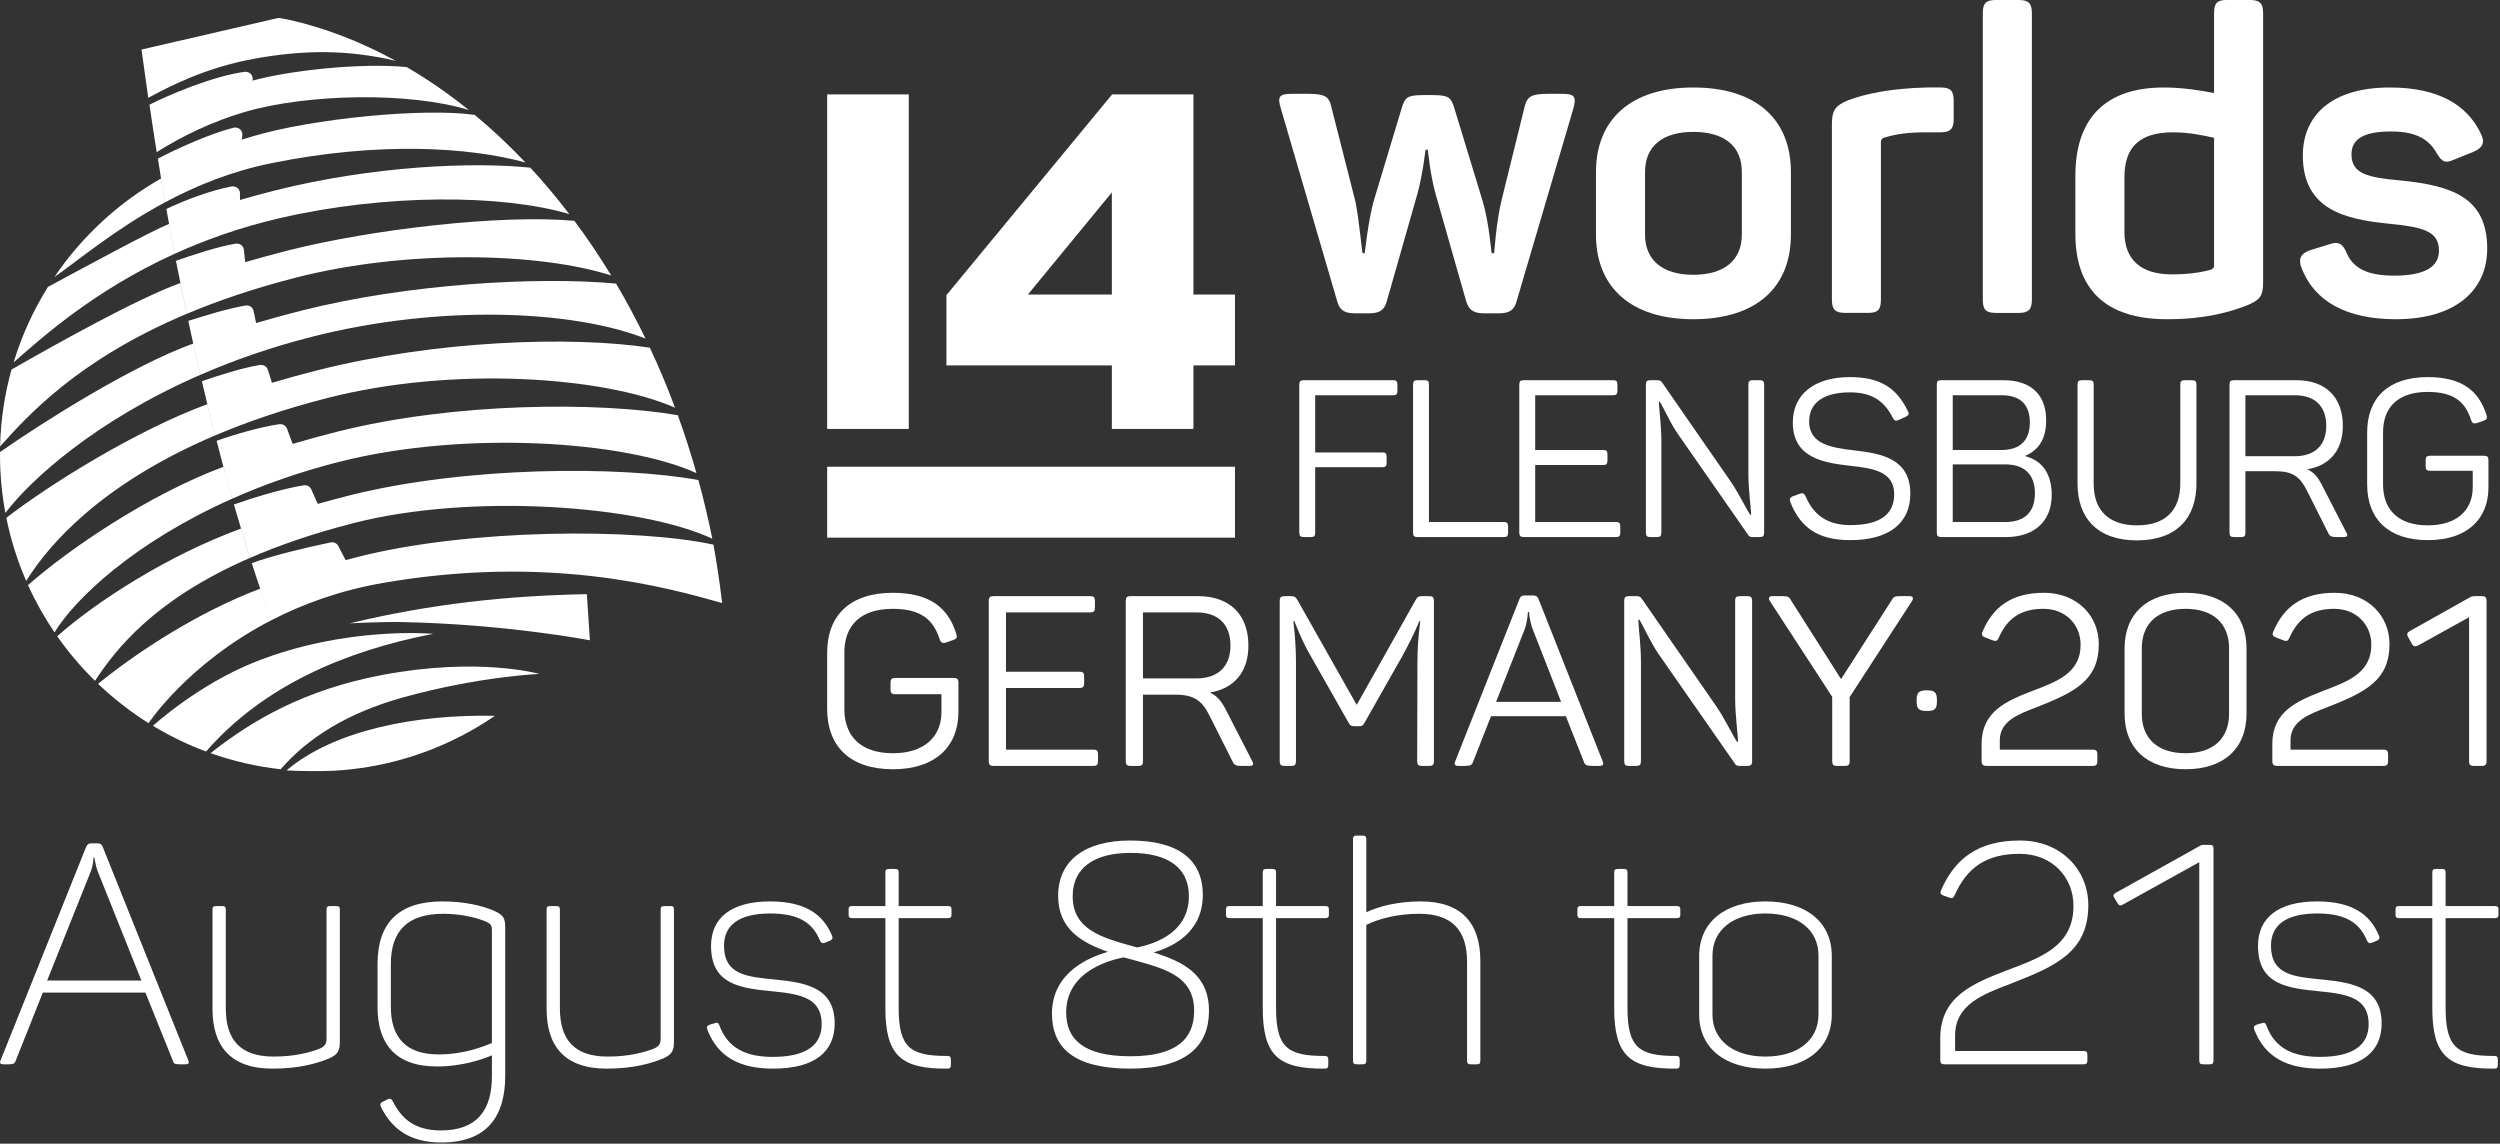 <?xml version="1.0" encoding="UTF-8" standalone="no"?>
<!DOCTYPE svg PUBLIC "-//W3C//DTD SVG 1.1//EN" "http://www.w3.org/Graphics/SVG/1.1/DTD/svg11.dtd">
<svg width="100%" height="100%" viewBox="0 0 1493 683" version="1.1" xmlns="http://www.w3.org/2000/svg" xmlns:xlink="http://www.w3.org/1999/xlink" xml:space="preserve" xmlns:serif="http://www.serif.com/" style="fill-rule:evenodd;clip-rule:evenodd;stroke-linejoin:round;stroke-miterlimit:2;">
    <rect x="0" y="0" width="1493" height="683" fill="#333333" stroke="none"/>
    <g transform="matrix(1,0,0,1,-82.917,-53.148)">
        <g>
            <path d="M254.037,513.24C261.12,513.66 274.554,513.844 281.808,513.456C309.987,511.952 336.362,504.302 359.77,491.927C366.241,488.506 372.5,484.744 378.487,480.627C331.512,479.66 282.458,489.102 254.037,513.24ZM310.808,456.31C264.875,465.044 233.362,483.356 208.683,502.931C222.033,507.665 236.05,510.931 250.525,512.548C266.595,494.048 290.037,478.844 324.529,469.39C369.766,456.99 405.05,455.619 405.05,455.619C405.05,455.619 368.841,445.281 310.808,456.31ZM341.583,431.669C341.583,431.669 289.65,426.848 235.308,448.444C201.012,462.073 174.241,486.61 174.241,486.61C184.266,492.669 194.883,497.815 205.983,501.944C239.933,463.052 288.254,442.06 341.583,431.669ZM245.02,423.512C195.099,449.287 171.649,485.012 171.649,485.012C160.82,478.208 150.724,470.329 141.495,461.525C164.211,443.025 200.765,418.858 238.278,404.716C238.278,404.716 242.47,416.783 245.02,423.512ZM232.203,386.316C175.145,411.141 152.099,440.795 139.661,459.741C131.357,451.6 123.79,442.691 117.082,433.12C140.699,412.162 183.407,384.712 226.795,368.833C226.795,368.833 229.274,377.125 232.203,386.316ZM291.808,425.403C291.808,425.403 310.745,424.399 322.712,424.637C385.274,425.878 435.203,435.528 435.203,435.528L433.387,407.983C386.103,408.853 339.899,413.795 291.808,425.403ZM221.57,350.962C163.282,376.895 127.607,410.77 115.49,430.833C109.445,421.933 104.132,412.487 99.649,402.566C124.111,381.033 171.824,348.466 216.29,331.958C216.29,331.958 219.699,344.379 221.57,350.962ZM311.714,401.263C285.747,405.754 263.585,413.95 245.064,423.513C242.514,416.783 238.414,405.454 233.26,389.475C245.522,384.904 266.093,380.063 280.41,377.071C282.235,376.692 284.08,377.575 284.943,379.229L289.326,387.658C291.476,387.079 293.635,386.508 295.805,385.946C363.243,368.604 463.61,368.563 509.001,378.417C509.922,383.542 512.543,398.95 514.176,413.275C480.655,403.825 410.464,384.188 311.714,401.263ZM211.374,313.183C142.836,342.35 111.803,378.762 98.561,400.095C93.361,388.141 89.353,375.529 86.695,362.395C113.053,342.045 164.574,310.025 206.699,294.537C206.699,294.537 208.782,303.062 211.374,313.183ZM293.718,365.621C269.71,371.796 249.439,378.838 232.247,386.317C229.318,377.125 226.08,366.5 222.61,354.438C233.005,350.738 251.63,344.958 264.385,342.967C266.235,342.679 268.043,343.675 268.805,345.388L272.689,354.075C278.801,352.35 285.01,350.683 291.326,349.088C360.593,331.571 453.105,331.271 499.993,339.838C503.122,351.258 505.901,362.938 508.305,374.858C466.297,355.208 365.226,347.225 293.718,365.621ZM198.282,258.329C199.707,264.737 201.124,270.954 202.532,277C139.999,304.254 101.195,339.629 86.124,359.458C84.611,351.325 83.599,343.004 83.153,334.516C82.953,330.691 82.895,326.895 82.924,323.116C109.495,304.587 162.186,271.362 198.282,258.329ZM285.51,328.946C261.843,334.946 240.543,342.538 221.614,350.958C219.743,344.379 217.805,337.396 215.822,329.992L212.289,316.404C221.393,313.096 238.539,308.021 249.61,306.5C251.639,306.225 253.618,307.221 254.326,309.15L257.672,318.246C266.264,315.713 275.047,313.296 284.014,311.029C354.185,293.283 440.739,293.038 487.701,301.108C491.772,312.342 495.489,323.879 498.835,335.7C456.689,316.446 360.435,309.942 285.51,328.946ZM190.628,222.179C191.845,228.162 193.078,234.295 194.415,240.566C129.795,267.804 99.832,300.966 82.961,319.766C83.349,303.937 85.695,288.554 89.782,273.854C115.065,259.358 165.195,231.266 190.628,222.179ZM278.026,290.929C252.614,297.458 230.555,305.038 211.418,313.183C208.826,303.063 206.168,292.275 203.476,280.833C211.805,277.821 228.239,272.646 238.018,271.125C240.16,270.792 242.243,271.917 242.872,273.992C243.485,276.017 244.576,279.217 245.347,281.75C254.255,279.1 263.376,276.592 272.685,274.238C343.035,256.45 423.801,253.654 471.01,260.788C476.426,272.35 481.455,284.313 486.06,296.646C443.864,278.067 353.58,271.521 278.026,290.929ZM268.872,254.354C244.397,260.592 222.318,268.396 202.576,276.996C201.168,270.954 199.751,264.738 198.326,258.329C197.305,253.742 196.322,249.238 195.364,244.783C205.897,241.525 217.839,237.633 229.551,235.608C231.768,235.225 233.893,236.654 234.355,238.854L235.868,246.067C244.772,243.446 253.885,240.942 263.197,238.588C326.48,222.588 404.318,218.163 450.826,222.521C457.043,233.05 462.922,244 468.422,255.358C425.964,238.538 346.493,234.571 268.872,254.354ZM183.84,186.875C184.899,192.645 185.94,198.616 187.124,204.737C138.811,226.733 107.732,254.983 91.04,269.579C95.907,253.575 102.845,238.441 111.557,224.491C133.336,212.725 173.903,190.795 183.84,186.875ZM259.51,218.967C234.593,225.35 213.093,232.713 194.46,240.563C193.122,234.296 188.239,210.221 188.239,210.221C188.155,209.788 188.072,209.358 187.989,208.921C197.335,205.638 212.56,200.521 223.501,198.671C225.935,198.258 228.251,199.792 228.547,202.242L229.347,209.704C237.893,207.217 246.618,204.829 255.53,202.575C304.41,190.217 381.939,181.013 425.943,185.029C433.647,195.375 440.997,206.267 447.939,217.683C405.31,203.917 325.922,201.95 259.51,218.967ZM179.07,159.77C179.836,164.345 180.582,169.112 181.436,173.979C151.982,189.77 129.999,208.425 115.415,218.566C131.736,194.483 153.536,174.233 179.07,159.77ZM249.935,183.438C226.405,188.9 205.547,196.367 187.168,204.733C185.985,198.613 182.276,177.942 182.276,177.942C194.664,172.054 209.014,166.904 220.847,164.546C223.555,164.008 226.164,165.692 226.218,168.446L226.23,172.579C233.13,170.571 240.189,168.638 247.393,166.833C305.589,152.242 365.405,149.7 399.635,153.296C407.689,162.004 415.46,171.263 422.91,181.017C382.789,169.042 312.689,168.871 249.935,183.438ZM244.747,150.65C220.776,155.533 199.701,164.208 181.48,173.979C180.622,169.108 179.16,159.742 179.114,159.767C178.868,158.346 177.455,149.296 177.214,147.888C188.093,142.129 208.13,133.033 222.293,129.438C225.197,128.7 227.976,130.921 227.635,133.9L227.335,136.508C229.48,135.85 231.647,135.221 233.822,134.567C269.268,123.95 336.393,117.375 366.451,121.783C376.885,130.442 386.993,139.929 396.71,150.188C363.53,141.071 309.443,137.471 244.747,150.65ZM325.789,93.2C338.501,100.625 350.905,109.196 362.893,118.858C327.764,107.988 267.097,109.038 229.56,119.879C209.63,125.633 191.476,134.567 176.489,144C175.235,136.4 173.255,122.817 172.168,115.683C182.872,110.167 210.101,98.571 228.885,96.05C231.976,95.633 234.551,98.321 233.672,101.313C254.868,95.488 296.643,90.517 325.789,93.2ZM236.435,87.913C204.68,93.442 182.351,105.788 171.455,111.567C170.476,104.871 168.247,88.921 167.418,82.742L249.26,63.833L255.264,64.896C277.068,69.817 298.539,78.129 319.255,89.488C290.33,82.654 264.589,83.004 236.435,87.913Z" style="fill: white;fill-rule:nonzero;"/>
            <g transform="matrix(1,0,0,1,623.748,0)">
                <g transform="matrix(184.583,0,0,184.583,77.988,688.75)">
                    <path d="M0.071,-0.545C0.071,-0.438 0.146,-0.394 0.232,-0.364C0.174,-0.347 0.051,-0.299 0.051,-0.164C0.051,-0.055 0.12,0.014 0.304,0.014C0.489,0.014 0.559,-0.062 0.559,-0.173C0.559,-0.291 0.475,-0.332 0.38,-0.362C0.435,-0.378 0.539,-0.422 0.539,-0.548C0.539,-0.663 0.459,-0.724 0.304,-0.724C0.16,-0.724 0.071,-0.661 0.071,-0.545ZM0.494,-0.544C0.494,-0.412 0.357,-0.385 0.327,-0.378L0.312,-0.382C0.212,-0.41 0.118,-0.436 0.118,-0.544C0.118,-0.635 0.187,-0.684 0.305,-0.684C0.428,-0.684 0.494,-0.635 0.494,-0.544ZM0.511,-0.173C0.511,-0.084 0.456,-0.026 0.305,-0.026C0.153,-0.026 0.097,-0.081 0.097,-0.168C0.097,-0.308 0.254,-0.34 0.283,-0.346C0.407,-0.312 0.511,-0.292 0.511,-0.173Z" style="fill: white;fill-rule:nonzero;"/>
                </g>
                <g transform="matrix(184.583,0,0,184.583,190.584,688.75)">
                    <path d="M0.154,-0.632L0.135,-0.632C0.126,-0.632 0.123,-0.629 0.123,-0.621L0.123,-0.512L0.015,-0.512C0.007,-0.512 0.004,-0.509 0.004,-0.501L0.004,-0.484C0.004,-0.476 0.007,-0.473 0.015,-0.473L0.123,-0.473L0.123,-0.182C0.123,-0.027 0.175,0.015 0.323,0.014C0.332,0.014 0.335,0.011 0.335,0.002L0.335,-0.015C0.335,-0.024 0.332,-0.027 0.323,-0.027C0.203,-0.027 0.166,-0.054 0.166,-0.183L0.166,-0.473L0.325,-0.473C0.334,-0.473 0.337,-0.476 0.337,-0.484L0.337,-0.501C0.337,-0.509 0.334,-0.512 0.325,-0.512L0.166,-0.512L0.166,-0.621C0.166,-0.629 0.163,-0.632 0.154,-0.632Z" style="fill: white;fill-rule:nonzero;"/>
                </g>
                <g transform="matrix(184.583,0,0,184.583,254.081,688.75)">
                    <path d="M0.102,-0.74L0.083,-0.74C0.074,-0.74 0.071,-0.737 0.071,-0.728L0.071,-0.012C0.071,-0.003 0.074,0 0.083,0L0.102,0C0.111,0 0.114,-0.003 0.114,-0.012L0.114,-0.451C0.157,-0.472 0.216,-0.487 0.285,-0.487C0.393,-0.487 0.44,-0.432 0.44,-0.332L0.44,-0.012C0.44,-0.003 0.443,0 0.452,0L0.472,0C0.48,0 0.483,-0.003 0.483,-0.012L0.483,-0.334C0.483,-0.455 0.424,-0.527 0.29,-0.527C0.215,-0.527 0.155,-0.511 0.114,-0.492L0.114,-0.728C0.114,-0.737 0.111,-0.74 0.102,-0.74Z" style="fill: white;fill-rule:nonzero;"/>
                </g>
                <g transform="matrix(184.583,0,0,184.583,400.455,688.75)">
                    <path d="M0.154,-0.632L0.135,-0.632C0.126,-0.632 0.123,-0.629 0.123,-0.621L0.123,-0.512L0.015,-0.512C0.007,-0.512 0.004,-0.509 0.004,-0.501L0.004,-0.484C0.004,-0.476 0.007,-0.473 0.015,-0.473L0.123,-0.473L0.123,-0.182C0.123,-0.027 0.175,0.015 0.323,0.014C0.332,0.014 0.335,0.011 0.335,0.002L0.335,-0.015C0.335,-0.024 0.332,-0.027 0.323,-0.027C0.203,-0.027 0.166,-0.054 0.166,-0.183L0.166,-0.473L0.325,-0.473C0.334,-0.473 0.337,-0.476 0.337,-0.484L0.337,-0.501C0.337,-0.509 0.334,-0.512 0.325,-0.512L0.166,-0.512L0.166,-0.621C0.166,-0.629 0.163,-0.632 0.154,-0.632Z" style="fill: white;fill-rule:nonzero;"/>
                </g>
                <g transform="matrix(184.583,0,0,184.583,463.952,688.75)">
                    <path d="M0.054,-0.351L0.054,-0.161C0.054,-0.052 0.138,0.014 0.268,0.014C0.4,0.014 0.483,-0.052 0.483,-0.161L0.483,-0.351C0.483,-0.46 0.4,-0.527 0.268,-0.527C0.138,-0.527 0.054,-0.46 0.054,-0.351ZM0.44,-0.352L0.44,-0.161C0.44,-0.077 0.372,-0.025 0.268,-0.025C0.166,-0.025 0.097,-0.077 0.097,-0.161L0.097,-0.352C0.097,-0.436 0.166,-0.488 0.268,-0.488C0.372,-0.488 0.44,-0.436 0.44,-0.352Z" style="fill: white;fill-rule:nonzero;"/>
                </g>
                <g transform="matrix(184.583,0,0,184.583,608.112,688.75)">
                    <path d="M0.055,-0.562C0.052,-0.553 0.054,-0.55 0.063,-0.546L0.083,-0.539C0.091,-0.536 0.095,-0.538 0.099,-0.546C0.139,-0.636 0.201,-0.681 0.31,-0.681C0.414,-0.681 0.484,-0.606 0.484,-0.513C0.484,-0.38 0.376,-0.345 0.266,-0.303C0.157,-0.261 0.053,-0.218 0.053,-0.085L0.053,-0.013C0.053,-0.004 0.057,0 0.066,0L0.516,0C0.526,0 0.529,-0.003 0.529,-0.013L0.529,-0.031C0.529,-0.04 0.526,-0.043 0.516,-0.043L0.101,-0.043L0.101,-0.093C0.101,-0.192 0.189,-0.226 0.279,-0.26C0.422,-0.316 0.532,-0.361 0.532,-0.515C0.532,-0.629 0.444,-0.724 0.311,-0.724C0.178,-0.724 0.101,-0.668 0.055,-0.562Z" style="fill: white;fill-rule:nonzero;"/>
                </g>
                <g transform="matrix(184.583,0,0,184.583,716.093,688.75)">
                    <path d="M0.34,-0.71L0.323,-0.71C0.314,-0.71 0.311,-0.709 0.305,-0.705L0.036,-0.555C0.029,-0.551 0.026,-0.546 0.031,-0.539L0.041,-0.522C0.046,-0.513 0.051,-0.512 0.059,-0.517L0.306,-0.654L0.306,-0.013C0.306,-0.003 0.309,0 0.319,0L0.34,0C0.349,0 0.352,-0.003 0.352,-0.013L0.352,-0.697C0.352,-0.707 0.349,-0.71 0.34,-0.71Z" style="fill: white;fill-rule:nonzero;"/>
                </g>
                <g transform="matrix(184.583,0,0,184.583,798.232,688.75)">
                    <path d="M0.051,-0.383C0.051,-0.256 0.149,-0.246 0.252,-0.236C0.342,-0.227 0.409,-0.214 0.409,-0.13C0.409,-0.063 0.36,-0.024 0.251,-0.024C0.164,-0.024 0.105,-0.052 0.078,-0.126C0.074,-0.135 0.071,-0.136 0.063,-0.133L0.046,-0.128C0.038,-0.125 0.036,-0.12 0.039,-0.112C0.074,-0.022 0.146,0.014 0.252,0.014C0.388,0.014 0.451,-0.042 0.451,-0.132C0.451,-0.244 0.365,-0.264 0.261,-0.274C0.167,-0.283 0.093,-0.289 0.093,-0.384C0.093,-0.452 0.144,-0.488 0.243,-0.488C0.341,-0.488 0.382,-0.453 0.404,-0.399C0.409,-0.392 0.412,-0.39 0.421,-0.394L0.436,-0.4C0.444,-0.404 0.446,-0.409 0.442,-0.417C0.414,-0.484 0.357,-0.527 0.242,-0.527C0.115,-0.527 0.051,-0.473 0.051,-0.383Z" style="fill: white;fill-rule:nonzero;"/>
                </g>
                <g transform="matrix(184.583,0,0,184.583,889.048,688.75)">
                    <path d="M0.154,-0.632L0.135,-0.632C0.126,-0.632 0.123,-0.629 0.123,-0.621L0.123,-0.512L0.015,-0.512C0.007,-0.512 0.004,-0.509 0.004,-0.501L0.004,-0.484C0.004,-0.476 0.007,-0.473 0.015,-0.473L0.123,-0.473L0.123,-0.182C0.123,-0.027 0.175,0.015 0.323,0.014C0.332,0.014 0.335,0.011 0.335,0.002L0.335,-0.015C0.335,-0.024 0.332,-0.027 0.323,-0.027C0.203,-0.027 0.166,-0.054 0.166,-0.183L0.166,-0.473L0.325,-0.473C0.334,-0.473 0.337,-0.476 0.337,-0.484L0.337,-0.501C0.337,-0.509 0.334,-0.512 0.325,-0.512L0.166,-0.512L0.166,-0.621C0.166,-0.629 0.163,-0.632 0.154,-0.632Z" style="fill: white;fill-rule:nonzero;"/>
                </g>
            </g>
            <g transform="matrix(1,0,0,1,-916.6,0)">
                <g transform="matrix(184.583,0,0,184.583,997.582,688.75)">
                    <path d="M0.62,-0.012L0.343,-0.703C0.34,-0.712 0.335,-0.715 0.326,-0.715L0.306,-0.715C0.297,-0.715 0.293,-0.712 0.289,-0.703L0.012,-0.012C0.009,-0.005 0.011,0 0.021,0L0.038,0C0.053,0 0.058,-0.002 0.061,-0.011L0.149,-0.232L0.481,-0.232L0.57,-0.011C0.572,-0.002 0.577,0 0.592,0L0.61,0C0.621,0 0.623,-0.005 0.62,-0.012ZM0.326,-0.626L0.468,-0.271L0.163,-0.271L0.305,-0.626C0.312,-0.646 0.313,-0.664 0.313,-0.669L0.316,-0.669C0.317,-0.664 0.319,-0.646 0.326,-0.626Z" style="fill: white;fill-rule:nonzero;"/>
                </g>
                <g transform="matrix(184.583,0,0,184.583,1114.24,688.75)">
                    <path d="M0.467,-0.512L0.447,-0.512C0.438,-0.512 0.435,-0.509 0.435,-0.501L0.435,-0.085C0.435,-0.07 0.433,-0.06 0.414,-0.051C0.381,-0.038 0.331,-0.025 0.264,-0.025C0.156,-0.025 0.109,-0.079 0.109,-0.181L0.109,-0.501C0.109,-0.509 0.106,-0.512 0.097,-0.512L0.078,-0.512C0.069,-0.512 0.066,-0.509 0.066,-0.501L0.066,-0.179C0.066,-0.058 0.125,0.014 0.26,0.014C0.348,0.014 0.403,-0.003 0.441,-0.018C0.471,-0.031 0.478,-0.043 0.478,-0.073L0.478,-0.501C0.478,-0.509 0.475,-0.512 0.467,-0.512Z" style="fill: white;fill-rule:nonzero;"/>
                </g>
                <g transform="matrix(184.583,0,0,184.583,1215.21,688.75)">
                    <path d="M0.053,-0.325L0.053,-0.185C0.053,-0.065 0.112,0.007 0.245,0.007C0.33,0.007 0.397,-0.018 0.423,-0.029L0.423,0.039C0.423,0.147 0.376,0.214 0.258,0.214C0.172,0.214 0.13,0.175 0.102,0.119C0.097,0.111 0.093,0.109 0.084,0.114L0.07,0.121C0.061,0.125 0.06,0.131 0.065,0.14C0.098,0.205 0.153,0.253 0.259,0.253C0.408,0.253 0.466,0.168 0.466,0.037L0.466,-0.443C0.466,-0.475 0.459,-0.484 0.427,-0.498C0.391,-0.513 0.335,-0.527 0.263,-0.527C0.12,-0.527 0.053,-0.456 0.053,-0.325ZM0.398,-0.464C0.42,-0.455 0.423,-0.451 0.423,-0.431L0.423,-0.069C0.399,-0.059 0.336,-0.032 0.25,-0.032C0.144,-0.032 0.096,-0.088 0.096,-0.186L0.096,-0.324C0.096,-0.432 0.15,-0.487 0.266,-0.487C0.323,-0.487 0.369,-0.475 0.398,-0.464Z" style="fill: white;fill-rule:nonzero;"/>
                </g>
                <g transform="matrix(184.583,0,0,184.583,1313.77,688.75)">
                    <path d="M0.467,-0.512L0.447,-0.512C0.438,-0.512 0.435,-0.509 0.435,-0.501L0.435,-0.085C0.435,-0.07 0.433,-0.06 0.414,-0.051C0.381,-0.038 0.331,-0.025 0.264,-0.025C0.156,-0.025 0.109,-0.079 0.109,-0.181L0.109,-0.501C0.109,-0.509 0.106,-0.512 0.097,-0.512L0.078,-0.512C0.069,-0.512 0.066,-0.509 0.066,-0.501L0.066,-0.179C0.066,-0.058 0.125,0.014 0.26,0.014C0.348,0.014 0.403,-0.003 0.441,-0.018C0.471,-0.031 0.478,-0.043 0.478,-0.073L0.478,-0.501C0.478,-0.509 0.475,-0.512 0.467,-0.512Z" style="fill: white;fill-rule:nonzero;"/>
                </g>
                <g transform="matrix(184.583,0,0,184.583,1414.74,688.75)">
                    <path d="M0.051,-0.383C0.051,-0.256 0.149,-0.246 0.252,-0.236C0.342,-0.227 0.409,-0.214 0.409,-0.13C0.409,-0.063 0.36,-0.024 0.251,-0.024C0.164,-0.024 0.105,-0.052 0.078,-0.126C0.074,-0.135 0.071,-0.136 0.063,-0.133L0.046,-0.128C0.038,-0.125 0.036,-0.12 0.039,-0.112C0.074,-0.022 0.146,0.014 0.252,0.014C0.388,0.014 0.451,-0.042 0.451,-0.132C0.451,-0.244 0.365,-0.264 0.261,-0.274C0.167,-0.283 0.093,-0.289 0.093,-0.384C0.093,-0.452 0.144,-0.488 0.243,-0.488C0.341,-0.488 0.382,-0.453 0.404,-0.399C0.409,-0.392 0.412,-0.39 0.421,-0.394L0.436,-0.4C0.444,-0.404 0.446,-0.409 0.442,-0.417C0.414,-0.484 0.357,-0.527 0.242,-0.527C0.115,-0.527 0.051,-0.473 0.051,-0.383Z" style="fill: white;fill-rule:nonzero;"/>
                </g>
                <g transform="matrix(184.583,0,0,184.583,1505.56,688.75)">
                    <path d="M0.154,-0.632L0.135,-0.632C0.126,-0.632 0.123,-0.629 0.123,-0.621L0.123,-0.512L0.015,-0.512C0.007,-0.512 0.004,-0.509 0.004,-0.501L0.004,-0.484C0.004,-0.476 0.007,-0.473 0.015,-0.473L0.123,-0.473L0.123,-0.182C0.123,-0.027 0.175,0.015 0.323,0.014C0.332,0.014 0.335,0.011 0.335,0.002L0.335,-0.015C0.335,-0.024 0.332,-0.027 0.323,-0.027C0.203,-0.027 0.166,-0.054 0.166,-0.183L0.166,-0.473L0.325,-0.473C0.334,-0.473 0.337,-0.476 0.337,-0.484L0.337,-0.501C0.337,-0.509 0.334,-0.512 0.325,-0.512L0.166,-0.512L0.166,-0.621C0.166,-0.629 0.163,-0.632 0.154,-0.632Z" style="fill: white;fill-rule:nonzero;"/>
                </g>
            </g>
            <g transform="matrix(4.167,0,0,4.167,648.125,212.4)">
                <path d="M0,14.151L23.708,14.151L23.708,23.256L35.399,23.256L35.399,14.151L41.355,14.151L41.355,3.993L35.399,3.993L35.399,-24.686L23.745,-24.686L23.708,-24.686L23.708,-24.641L0.07,3.993L0,3.993L0,14.151ZM23.708,-10.643L23.708,3.993L11.675,3.993L23.708,-10.643ZM-17.094,38.837L41.355,38.837L41.355,28.677L-17.094,28.677L-17.094,38.837ZM-17.094,-24.686L-5.396,-24.686L-5.396,23.256L-17.094,23.256L-17.094,-24.686Z" style="fill: white;fill-rule:nonzero;"/>
            </g>
            <g>
                <g transform="matrix(4.167,0,0,4.167,1022.44,231.17)">
                    <path d="M0,-27.094L-8.121,0.479C-8.483,1.817 -9.277,2.181 -10.668,2.181L-12.733,2.181C-14.185,2.181 -14.91,1.817 -15.332,0.479L-19.755,-15.035C-20.542,-17.942 -20.785,-21.034 -20.853,-21.276L-21.155,-21.276C-21.216,-21.034 -21.517,-17.942 -22.304,-15.035L-26.726,0.479C-27.09,1.817 -27.877,2.181 -29.274,2.181L-31.271,2.181C-32.661,2.181 -33.456,1.817 -33.818,0.479L-41.878,-27.094C-42.422,-28.851 -42.18,-29.275 -40.358,-29.275L-37.999,-29.275C-35.754,-29.275 -34.968,-28.972 -34.665,-27.396L-31.21,-13.821C-30.666,-11.156 -30.303,-6.734 -30.182,-6.43L-29.88,-6.43C-29.819,-6.734 -29.395,-11.036 -28.602,-13.882L-24.602,-27.154C-24.118,-28.791 -23.755,-29.093 -21.517,-29.093L-20.119,-29.093C-17.881,-29.093 -17.519,-28.791 -17.035,-27.215L-12.974,-13.882C-12.059,-10.793 -11.756,-6.734 -11.697,-6.43L-11.334,-6.43C-11.273,-6.734 -11.092,-10.427 -10.305,-13.882L-6.971,-27.396C-6.608,-28.972 -5.882,-29.275 -3.577,-29.275L-1.58,-29.275C0.242,-29.275 0.483,-28.851 0,-27.094" style="fill: white;fill-rule:nonzero;"/>
                </g>
                <g transform="matrix(4.167,0,0,4.167,1094.13,243.786)">
                    <path d="M0,-33.21C9.087,-33.21 13.994,-28.605 13.994,-21.091L13.994,-12.124C13.994,-4.607 9.087,0 0,0C-8.967,0 -13.942,-4.607 -13.942,-12.124L-13.942,-21.091C-13.942,-28.605 -8.967,-33.21 0,-33.21M0,-26.847C-4.424,-26.847 -6.911,-24.787 -6.911,-21.091L-6.911,-12.124C-6.911,-8.487 -4.424,-6.367 0,-6.367C4.483,-6.367 6.963,-8.487 6.963,-12.124L6.963,-21.091C6.963,-24.787 4.483,-26.847 0,-26.847" style="fill: white;fill-rule:nonzero;"/>
                </g>
                <g transform="matrix(4.167,0,0,4.167,1241.8,240.002)">
                    <path d="M0,-32.302C1.4,-32.302 1.883,-31.879 1.883,-30.423L1.883,-27.758C1.883,-26.363 1.4,-25.879 0,-25.879L-2.176,-25.879C-4.544,-25.879 -6.358,-25.637 -7.938,-25.153C-8.483,-25.033 -8.543,-24.726 -8.543,-24.424L-8.543,-1.882C-8.543,-0.484 -8.966,0 -10.357,0L-13.691,0C-15.082,0 -15.566,-0.484 -15.566,-1.882L-15.566,-27.032C-15.566,-28.971 -15.143,-29.697 -13.207,-30.484C-10.961,-31.334 -7.325,-32.181 -1.935,-32.302L0,-32.302Z" style="fill: white;fill-rule:nonzero;"/>
                </g>
                <g transform="matrix(4.167,0,0,4.167,1288.51,53.15)">
                    <path d="M0,44.845L-3.274,44.845C-4.724,44.845 -5.148,44.361 -5.148,42.962L-5.148,1.878C-5.148,0.484 -4.724,0 -3.274,0L0,0C1.399,0 1.883,0.484 1.883,1.878L1.883,42.962C1.883,44.361 1.399,44.845 0,44.845" style="fill: white;fill-rule:nonzero;"/>
                </g>
                <g transform="matrix(4.167,0,0,4.167,1375.1,191.523)">
                    <path d="M0,-20.667C2.971,-20.667 5.52,-20.183 7.213,-19.88L7.213,-31.331C7.213,-32.726 7.637,-33.21 9.026,-33.21L12.361,-33.21C13.761,-33.21 14.244,-32.726 14.244,-31.331L14.244,7.27C14.244,9.27 13.761,9.813 11.818,10.607C9.399,11.515 6.004,12.543 0.483,12.543C-8.543,12.543 -12.664,8.057 -12.664,0.299L-12.664,-8.003C-12.664,-16.184 -8.422,-20.667 0,-20.667M1.339,-14.244C-3.454,-14.244 -5.633,-12.123 -5.633,-7.821L-5.633,0.056C-5.633,3.995 -3.273,6.116 1.157,6.116C3.335,6.116 5.217,5.875 6.73,5.451C7.152,5.269 7.213,5.144 7.213,4.781L7.213,-13.458C5.823,-13.76 3.757,-14.244 1.339,-14.244" style="fill: white;fill-rule:nonzero;"/>
                </g>
                <g transform="matrix(4.167,0,0,4.167,1510.18,243.786)">
                    <path d="M0,-33.21C7.031,-33.21 11.031,-30.666 12.966,-26.727C13.7,-25.332 13.328,-24.606 11.998,-24.001L9.275,-22.909C7.938,-22.304 7.515,-22.485 6.729,-23.759C5.701,-25.574 4.06,-26.908 0.181,-26.908C-3.757,-26.908 -5.511,-25.82 -5.511,-23.638C-5.511,-20.788 -3.093,-20.304 1.581,-19.881C8.785,-19.151 13.942,-17.515 13.942,-10.124C13.942,-4.183 9.457,0 0.847,0C-6.297,0 -10.843,-2.609 -12.664,-7.338C-13.147,-8.608 -12.846,-9.394 -11.454,-9.882L-8.725,-10.729C-7.516,-11.152 -6.842,-10.97 -6.237,-9.58C-5.27,-7.213 -3.093,-6.245 0.605,-6.245C4.907,-6.245 7.031,-7.459 7.031,-9.822C7.031,-12.668 4.664,-13.212 -0.241,-13.701C-6.176,-14.305 -12.483,-15.579 -12.483,-23.453C-12.483,-29.211 -8.363,-33.21 0,-33.21" style="fill: white;fill-rule:nonzero;"/>
                </g>
            </g>
            <g>
                <g transform="matrix(4.167,0,0,4.167,917.456,371.256)">
                    <path d="M0,-21.22L0,-20.332C0,-19.857 -0.161,-19.695 -0.602,-19.695L-11.785,-19.695L-11.785,-11.498L-2.152,-11.498C-1.712,-11.498 -1.551,-11.372 -1.551,-10.896L-1.551,-10.008C-1.551,-9.533 -1.712,-9.38 -2.152,-9.38L-11.785,-9.38L-11.785,-0.008C-11.785,0.467 -11.911,0.629 -12.386,0.629L-13.427,0.629C-13.903,0.629 -14.064,0.467 -14.064,-0.008L-14.064,-21.22C-14.064,-21.695 -13.903,-21.849 -13.427,-21.849L-0.602,-21.849C-0.161,-21.849 0,-21.695 0,-21.22" style="fill: white;fill-rule:nonzero;"/>
                </g>
                <g transform="matrix(4.167,0,0,4.167,936.29,371.256)">
                    <path d="M0,-21.22L0,-1.525L10.735,-1.525C11.184,-1.525 11.338,-1.363 11.338,-0.888L11.338,-0.008C11.338,0.467 11.184,0.629 10.735,0.629L-1.642,0.629C-2.117,0.629 -2.279,0.467 -2.279,-0.008L-2.279,-21.22C-2.279,-21.695 -2.117,-21.849 -1.642,-21.849L-0.601,-21.849C-0.126,-21.849 0,-21.695 0,-21.22" style="fill: white;fill-rule:nonzero;"/>
                </g>
                <g transform="matrix(4.167,0,0,4.167,1048.84,371.256)">
                    <path d="M0,-21.22L0,-20.332C0,-19.857 -0.16,-19.695 -0.6,-19.695L-11.783,-19.695L-11.783,-11.847L-2.026,-11.847C-1.586,-11.847 -1.425,-11.687 -1.425,-11.211L-1.425,-10.324C-1.425,-9.856 -1.586,-9.695 -2.026,-9.695L-11.783,-9.695L-11.783,-1.525L-0.189,-1.525C0.253,-1.525 0.414,-1.363 0.414,-0.888L0.414,-0.008C0.414,0.467 0.253,0.629 -0.189,0.629L-13.426,0.629C-13.901,0.629 -14.063,0.467 -14.063,-0.008L-14.063,-21.22C-14.063,-21.695 -13.901,-21.849 -13.426,-21.849L-0.6,-21.849C-0.16,-21.849 0,-21.695 0,-21.22" style="fill: white;fill-rule:nonzero;"/>
                </g>
                <g transform="matrix(4.167,0,0,4.167,1136.45,371.256)">
                    <path d="M0,-21.22L0,-0.008C0,0.467 -0.162,0.629 -0.637,0.629L-1.652,0.629C-2,0.629 -2.154,0.566 -2.316,0.279L-12.415,-14.224C-13.589,-15.965 -14.469,-18.054 -14.944,-18.753L-15.078,-18.753C-15.078,-17.866 -14.728,-15.49 -14.728,-13.148L-14.728,-0.008C-14.728,0.467 -14.881,0.629 -15.33,0.629L-16.307,0.629C-16.782,0.629 -16.944,0.467 -16.944,-0.008L-16.944,-21.22C-16.944,-21.695 -16.782,-21.849 -16.307,-21.849L-15.294,-21.849C-14.917,-21.849 -14.756,-21.723 -14.631,-21.535L-4.782,-7.318C-3.482,-5.417 -2.54,-3.299 -1.966,-2.538L-1.867,-2.538C-1.867,-3.551 -2.253,-5.928 -2.253,-8.43L-2.253,-21.248C-2.253,-21.695 -2.091,-21.849 -1.616,-21.849L-0.637,-21.849C-0.162,-21.849 0,-21.695 0,-21.22" style="fill: white;fill-rule:nonzero;"/>
                </g>
                <g transform="matrix(4.167,0,0,4.167,1187.63,375.711)">
                    <path d="M0,-23.365C4.368,-23.365 6.708,-21.814 8.324,-18.487C8.547,-18.073 8.422,-17.859 7.975,-17.661L6.996,-17.222C6.583,-17.034 6.422,-17.096 6.171,-17.509C4.933,-19.947 3.192,-21.177 0,-21.177C-3.74,-21.177 -5.83,-19.689 -5.83,-16.998C-5.83,-13.742 -2.629,-13.231 0.726,-12.854C4.521,-12.406 8.673,-11.68 8.673,-6.648C8.673,-2.495 5.696,0 0.062,0C-4.53,0 -7.067,-1.769 -8.521,-5.445C-8.682,-5.92 -8.584,-6.11 -8.145,-6.297L-7.158,-6.648C-6.719,-6.808 -6.558,-6.71 -6.334,-6.27C-5.166,-3.508 -3.104,-2.153 0.062,-2.153C4.208,-2.153 6.359,-3.607 6.359,-6.584C6.359,-9.814 3.381,-10.289 0.188,-10.638C-3.74,-11.078 -8.171,-11.743 -8.171,-16.872C-8.171,-20.765 -5.229,-23.365 0,-23.365" style="fill: white;fill-rule:nonzero;"/>
                </g>
                <g transform="matrix(4.167,0,0,4.167,1304.9,349.88)">
                    <path d="M0,-10.96C0,-8.395 -1.012,-6.745 -2.978,-5.892L-2.978,-5.828C-0.567,-5.193 0.791,-3.3 0.791,-0.287C0.791,3.605 -1.803,5.759 -5.766,5.759L-15.041,5.759C-15.516,5.759 -15.678,5.597 -15.678,5.122L-15.678,-16.09C-15.678,-16.565 -15.516,-16.719 -15.041,-16.719L-6.108,-16.719C-2.25,-16.719 0,-14.699 0,-10.96M-6.394,-14.565L-13.391,-14.565L-13.391,-6.717L-6.394,-6.717C-3.803,-6.717 -2.341,-8.045 -2.341,-10.673C-2.341,-13.274 -3.766,-14.565 -6.394,-14.565M-5.857,-4.656L-13.391,-4.656L-13.391,3.605L-5.857,3.605C-3.13,3.605 -1.613,2.215 -1.613,-0.511C-1.613,-3.202 -3.13,-4.656 -5.857,-4.656" style="fill: white;fill-rule:nonzero;"/>
                </g>
                <g transform="matrix(4.167,0,0,4.167,1359.12,289.19)">
                    <path d="M0,18.647C4.18,18.647 6.207,16.367 6.207,12.692L6.207,-1.524C6.207,-1.999 6.368,-2.153 6.843,-2.153L7.884,-2.153C8.359,-2.153 8.521,-1.999 8.521,-1.524L8.521,12.665C8.521,17.599 5.668,20.8 0,20.8C-5.669,20.8 -8.52,17.599 -8.52,12.665L-8.52,-1.524C-8.52,-1.999 -8.36,-2.153 -7.885,-2.153L-6.843,-2.153C-6.368,-2.153 -6.206,-1.999 -6.206,-1.524L-6.206,12.692C-6.206,16.367 -4.179,18.647 0,18.647" style="fill: white;fill-rule:nonzero;"/>
                </g>
                <g transform="matrix(4.167,0,0,4.167,1482.06,346.589)">
                    <path d="M0,-9.38C0,-5.865 -1.929,-3.675 -5.095,-3.174C-4.143,-2.726 -3.579,-2.034 -3.039,-0.985L0.512,5.912C0.728,6.262 0.666,6.549 0.19,6.549L-0.851,6.549C-1.614,6.549 -1.865,6.45 -2.089,5.975L-5.157,-0.133C-6.143,-2.097 -7.184,-2.887 -9.686,-2.887L-13.964,-2.887L-13.964,5.912C-13.964,6.387 -14.09,6.549 -14.566,6.549L-15.607,6.549C-16.082,6.549 -16.242,6.387 -16.242,5.912L-16.242,-15.3C-16.242,-15.775 -16.082,-15.929 -15.607,-15.929L-6.646,-15.929C-2.501,-15.929 0,-13.525 0,-9.38M-6.871,-13.775L-13.964,-13.775L-13.964,-5.038L-6.871,-5.038C-4.054,-5.038 -2.375,-6.592 -2.375,-9.38C-2.375,-12.196 -3.99,-13.775 -6.871,-13.775" style="fill: white;fill-rule:nonzero;"/>
                </g>
                <g transform="matrix(4.167,0,0,4.167,1569.02,326.125)">
                    <path d="M0,0.437L0,4.339C0,8.868 -3.041,11.901 -8.682,11.901C-14.351,11.901 -17.383,8.868 -17.383,3.927L-17.383,-3.518C-17.383,-8.459 -14.377,-11.464 -8.71,-11.464C-3.865,-11.464 -1.399,-9.563 -0.287,-6.048C-0.127,-5.573 -0.224,-5.384 -0.665,-5.223L-1.649,-4.881C-2.09,-4.749 -2.286,-4.818 -2.474,-5.259C-3.328,-8.013 -5.068,-9.339 -8.71,-9.339C-12.924,-9.339 -15.105,-7.188 -15.105,-3.546L-15.105,3.927C-15.105,7.594 -12.861,9.783 -8.682,9.783C-4.529,9.783 -2.252,7.594 -2.252,4.339L-2.252,1.961L-8.36,1.961C-8.836,1.961 -8.996,1.801 -8.996,1.325L-8.996,0.437C-8.996,-0.031 -8.836,-0.191 -8.36,-0.191L-0.637,-0.191C-0.162,-0.191 0,-0.031 0,0.437" style="fill: white;fill-rule:nonzero;"/>
                </g>
            </g>
            <g>
                <g transform="matrix(4.167,0,0,4.167,655.282,458.862)">
                    <path d="M0,0.48L0,4.695C0,9.595 -3.29,12.884 -9.39,12.884C-15.522,12.884 -18.812,9.595 -18.812,4.249L-18.812,-3.803C-18.812,-9.149 -15.557,-12.404 -9.422,-12.404C-4.181,-12.404 -1.508,-10.348 -0.309,-6.545C-0.137,-6.03 -0.24,-5.824 -0.72,-5.654L-1.782,-5.276C-2.262,-5.139 -2.467,-5.208 -2.673,-5.687C-3.598,-8.668 -5.483,-10.108 -9.422,-10.108C-13.981,-10.108 -16.345,-7.778 -16.345,-3.838L-16.345,4.249C-16.345,8.224 -13.912,10.588 -9.39,10.588C-4.9,10.588 -2.433,8.224 -2.433,4.695L-2.433,2.125L-9.047,2.125C-9.56,2.125 -9.731,1.954 -9.731,1.44L-9.731,0.48C-9.731,-0.034 -9.56,-0.205 -9.047,-0.205L-0.686,-0.205C-0.171,-0.205 0,-0.034 0,0.48" style="fill: white;fill-rule:nonzero;"/>
                </g>
                <g transform="matrix(4.167,0,0,4.167,736.803,507.693)">
                    <path d="M0,-22.958L0,-21.999C0,-21.485 -0.171,-21.314 -0.651,-21.314L-12.746,-21.314L-12.746,-12.815L-2.193,-12.815C-1.713,-12.815 -1.542,-12.644 -1.542,-12.13L-1.542,-11.171C-1.542,-10.656 -1.713,-10.485 -2.193,-10.485L-12.746,-10.485L-12.746,-1.646L-0.205,-1.646C0.275,-1.646 0.446,-1.474 0.446,-0.96L0.446,0C0.446,0.513 0.275,0.685 -0.205,0.685L-14.528,0.685C-15.042,0.685 -15.214,0.513 -15.214,0L-15.214,-22.958C-15.214,-23.471 -15.042,-23.643 -14.528,-23.643L-0.651,-23.643C-0.171,-23.643 0,-23.471 0,-22.958" style="fill: white;fill-rule:nonzero;"/>
                </g>
                <g transform="matrix(4.167,0,0,4.167,828.464,480.997)">
                    <path d="M0,-10.143C0,-6.34 -2.09,-3.976 -5.516,-3.428C-4.489,-2.947 -3.872,-2.194 -3.29,-1.063L0.548,6.407C0.788,6.783 0.719,7.093 0.205,7.093L-0.925,7.093C-1.747,7.093 -2.021,6.99 -2.261,6.475L-5.586,-0.138C-6.648,-2.262 -7.778,-3.118 -10.485,-3.118L-15.111,-3.118L-15.111,6.407C-15.111,6.92 -15.248,7.093 -15.762,7.093L-16.893,7.093C-17.406,7.093 -17.578,6.92 -17.578,6.407L-17.578,-16.551C-17.578,-17.064 -17.406,-17.236 -16.893,-17.236L-7.196,-17.236C-2.707,-17.236 0,-14.632 0,-10.143M-7.436,-14.907L-15.111,-14.907L-15.111,-5.449L-7.436,-5.449C-4.386,-5.449 -2.57,-7.128 -2.57,-10.143C-2.57,-13.193 -4.318,-14.907 -7.436,-14.907" style="fill: white;fill-rule:nonzero;"/>
                </g>
                <g transform="matrix(4.167,0,0,4.167,939.255,507.693)">
                    <path d="M0,-22.958L0,0C0,0.513 -0.171,0.685 -0.685,0.685L-1.713,0.685C-2.227,0.685 -2.398,0.513 -2.398,0L-2.364,-13.981C-2.364,-15.83 -2.261,-17.852 -1.953,-20.045L-2.09,-20.045C-2.947,-18.024 -3.769,-16.413 -4.728,-14.7L-9.937,-5.517C-10.142,-5.106 -10.313,-5.003 -10.725,-5.003L-11.41,-5.003C-11.821,-5.003 -11.993,-5.072 -12.232,-5.517L-17.509,-14.803C-18.503,-16.482 -19.188,-17.99 -20.01,-20.08L-20.148,-20.08C-19.873,-17.818 -19.77,-15.899 -19.77,-13.946L-19.77,0C-19.77,0.513 -19.943,0.685 -20.456,0.685L-21.415,0.685C-21.929,0.685 -22.101,0.513 -22.101,0L-22.101,-22.958C-22.101,-23.471 -21.929,-23.643 -21.415,-23.643L-20.525,-23.643C-19.977,-23.643 -19.805,-23.506 -19.565,-23.095L-11.067,-8.053L-2.638,-23.06C-2.364,-23.54 -2.227,-23.643 -1.679,-23.643L-0.685,-23.643C-0.171,-23.643 0,-23.471 0,-22.958" style="fill: white;fill-rule:nonzero;"/>
                </g>
                <g transform="matrix(4.167,0,0,4.167,1038.05,408.753)">
                    <path d="M0,24.431L-0.994,24.431C-1.816,24.431 -2.09,24.293 -2.227,23.814L-4.797,17.303L-15.522,17.303L-18.092,23.814C-18.229,24.293 -18.469,24.431 -19.291,24.431L-20.216,24.431C-20.73,24.431 -20.833,24.191 -20.662,23.78L-11.479,0.582C-11.307,0.103 -11.102,0 -10.622,0L-9.594,0C-9.114,0 -8.874,0.103 -8.703,0.548L0.48,23.78C0.651,24.191 0.549,24.431 0,24.431M-10.074,2.364L-10.245,2.364C-10.245,2.466 -10.279,3.563 -10.656,4.728L-14.802,15.247L-5.482,15.247L-9.594,4.728C-10.005,3.563 -10.074,2.466 -10.074,2.364" style="fill: white;fill-rule:nonzero;"/>
                </g>
                <g transform="matrix(4.167,0,0,4.167,1129.28,507.693)">
                    <path d="M0,-22.958L0,0C0,0.513 -0.171,0.685 -0.684,0.685L-1.782,0.685C-2.158,0.685 -2.33,0.616 -2.501,0.308L-13.432,-15.385C-14.699,-17.27 -15.659,-19.531 -16.173,-20.285L-16.31,-20.285C-16.31,-19.325 -15.933,-16.755 -15.933,-14.221L-15.933,0C-15.933,0.513 -16.104,0.685 -16.584,0.685L-17.646,0.685C-18.16,0.685 -18.332,0.513 -18.332,0L-18.332,-22.958C-18.332,-23.471 -18.16,-23.643 -17.646,-23.643L-16.549,-23.643C-16.139,-23.643 -15.967,-23.506 -15.83,-23.3L-5.174,-7.916C-3.769,-5.859 -2.741,-3.563 -2.124,-2.742L-2.021,-2.742C-2.021,-3.838 -2.432,-6.407 -2.432,-9.115L-2.432,-22.992C-2.432,-23.471 -2.261,-23.643 -1.747,-23.643L-0.684,-23.643C-0.171,-23.643 0,-23.471 0,-22.958" style="fill: white;fill-rule:nonzero;"/>
                </g>
                <g transform="matrix(4.167,0,0,4.167,1224.8,507.693)">
                    <path d="M0,-22.958L-8.943,-9.183L-8.943,0C-8.943,0.513 -9.114,0.685 -9.629,0.685L-10.759,0.685C-11.273,0.685 -11.444,0.513 -11.444,0L-11.444,-9.217L-20.388,-22.958C-20.627,-23.335 -20.525,-23.643 -20.045,-23.643L-18.64,-23.643C-17.852,-23.643 -17.646,-23.608 -17.338,-23.026L-10.177,-11.754L-2.947,-23.026C-2.638,-23.608 -2.433,-23.643 -1.645,-23.643L-0.343,-23.643C0.137,-23.643 0.239,-23.335 0,-22.958" style="fill: white;fill-rule:nonzero;"/>
                </g>
            </g>
            <g transform="matrix(4.167,0,0,4.167,1239.65,472)">
                <path d="M0,-0.206L0,0.034C0,1.063 -0.309,1.371 -1.336,1.371L-1.542,1.371C-2.569,1.371 -2.912,1.063 -2.912,0.034L-2.912,-0.206C-2.912,-1.234 -2.569,-1.577 -1.542,-1.577L-1.336,-1.577C-0.309,-1.577 0,-1.234 0,-0.206" style="fill: white;fill-rule:nonzero;"/>
            </g>
            <g>
                <g transform="matrix(4.167,0,0,4.167,1303.61,510.55)">
                    <path d="M0,-24.809C4.797,-24.809 7.847,-21.452 7.847,-17.476C7.847,-12.267 4.455,-10.588 -1.097,-8.396C-3.632,-7.436 -6.339,-6.443 -6.339,-3.667L-6.339,-2.332L6.956,-2.332C7.47,-2.332 7.641,-2.159 7.641,-1.646L7.641,-0.686C7.641,-0.172 7.47,0 6.956,0L-8.224,0C-8.737,0 -8.943,-0.172 -8.943,-0.686L-8.943,-3.188C-8.943,-7.779 -5.414,-9.287 -1.816,-10.691C1.747,-12.062 5.242,-13.227 5.242,-17.373C5.242,-20.216 3.118,-22.513 -0.068,-22.513C-3.358,-22.513 -5.242,-21.142 -6.476,-18.402C-6.682,-17.921 -6.853,-17.819 -7.333,-17.989L-8.395,-18.402C-8.875,-18.572 -9.011,-18.778 -8.806,-19.258C-7.299,-22.788 -4.66,-24.809 0,-24.809" style="fill: white;fill-rule:nonzero;"/>
                </g>
                <g transform="matrix(4.167,0,0,4.167,1388.13,512.542)">
                    <path d="M0,-25.287C5.551,-25.287 8.737,-22.238 8.737,-17.336L8.737,-7.949C8.737,-3.048 5.551,0 0,0C-5.551,0 -8.737,-3.048 -8.737,-7.949L-8.737,-17.336C-8.737,-22.238 -5.551,-25.287 0,-25.287M0,-22.991C-4.009,-22.991 -6.27,-20.867 -6.27,-17.336L-6.27,-7.949C-6.27,-4.419 -4.009,-2.295 0,-2.295C3.975,-2.295 6.236,-4.419 6.236,-7.949L6.236,-17.336C6.236,-20.867 3.975,-22.991 0,-22.991" style="fill: white;fill-rule:nonzero;"/>
                </g>
                <g transform="matrix(4.167,0,0,4.167,1477.22,510.55)">
                    <path d="M0,-24.809C4.798,-24.809 7.847,-21.452 7.847,-17.476C7.847,-12.267 4.455,-10.588 -1.096,-8.396C-3.632,-7.436 -6.339,-6.443 -6.339,-3.667L-6.339,-2.332L6.956,-2.332C7.471,-2.332 7.642,-2.159 7.642,-1.646L7.642,-0.686C7.642,-0.172 7.471,0 6.956,0L-8.223,0C-8.737,0 -8.942,-0.172 -8.942,-0.686L-8.942,-3.188C-8.942,-7.779 -5.413,-9.287 -1.815,-10.691C1.748,-12.062 5.243,-13.227 5.243,-17.373C5.243,-20.216 3.119,-22.513 -0.068,-22.513C-3.358,-22.513 -5.242,-21.142 -6.475,-18.402C-6.681,-17.921 -6.853,-17.819 -7.332,-17.989L-8.394,-18.402C-8.874,-18.572 -9.011,-18.778 -8.805,-19.258C-7.298,-22.788 -4.66,-24.809 0,-24.809" style="fill: white;fill-rule:nonzero;"/>
                </g>
                <g transform="matrix(4.167,0,0,4.167,1567.88,507.693)">
                    <path d="M0,-22.958L0,0C0,0.513 -0.172,0.685 -0.686,0.685L-1.782,0.685C-2.331,0.685 -2.501,0.513 -2.501,0L-2.501,-20.628L-9.732,-16.618C-10.211,-16.345 -10.485,-16.413 -10.725,-16.858L-11.239,-17.784C-11.479,-18.195 -11.377,-18.435 -10.932,-18.675L-2.57,-23.368C-2.227,-23.575 -2.056,-23.643 -1.611,-23.643L-0.686,-23.643C-0.172,-23.643 0,-23.471 0,-22.958" style="fill: white;fill-rule:nonzero;"/>
                </g>
            </g>
        </g>
    </g>
</svg>
